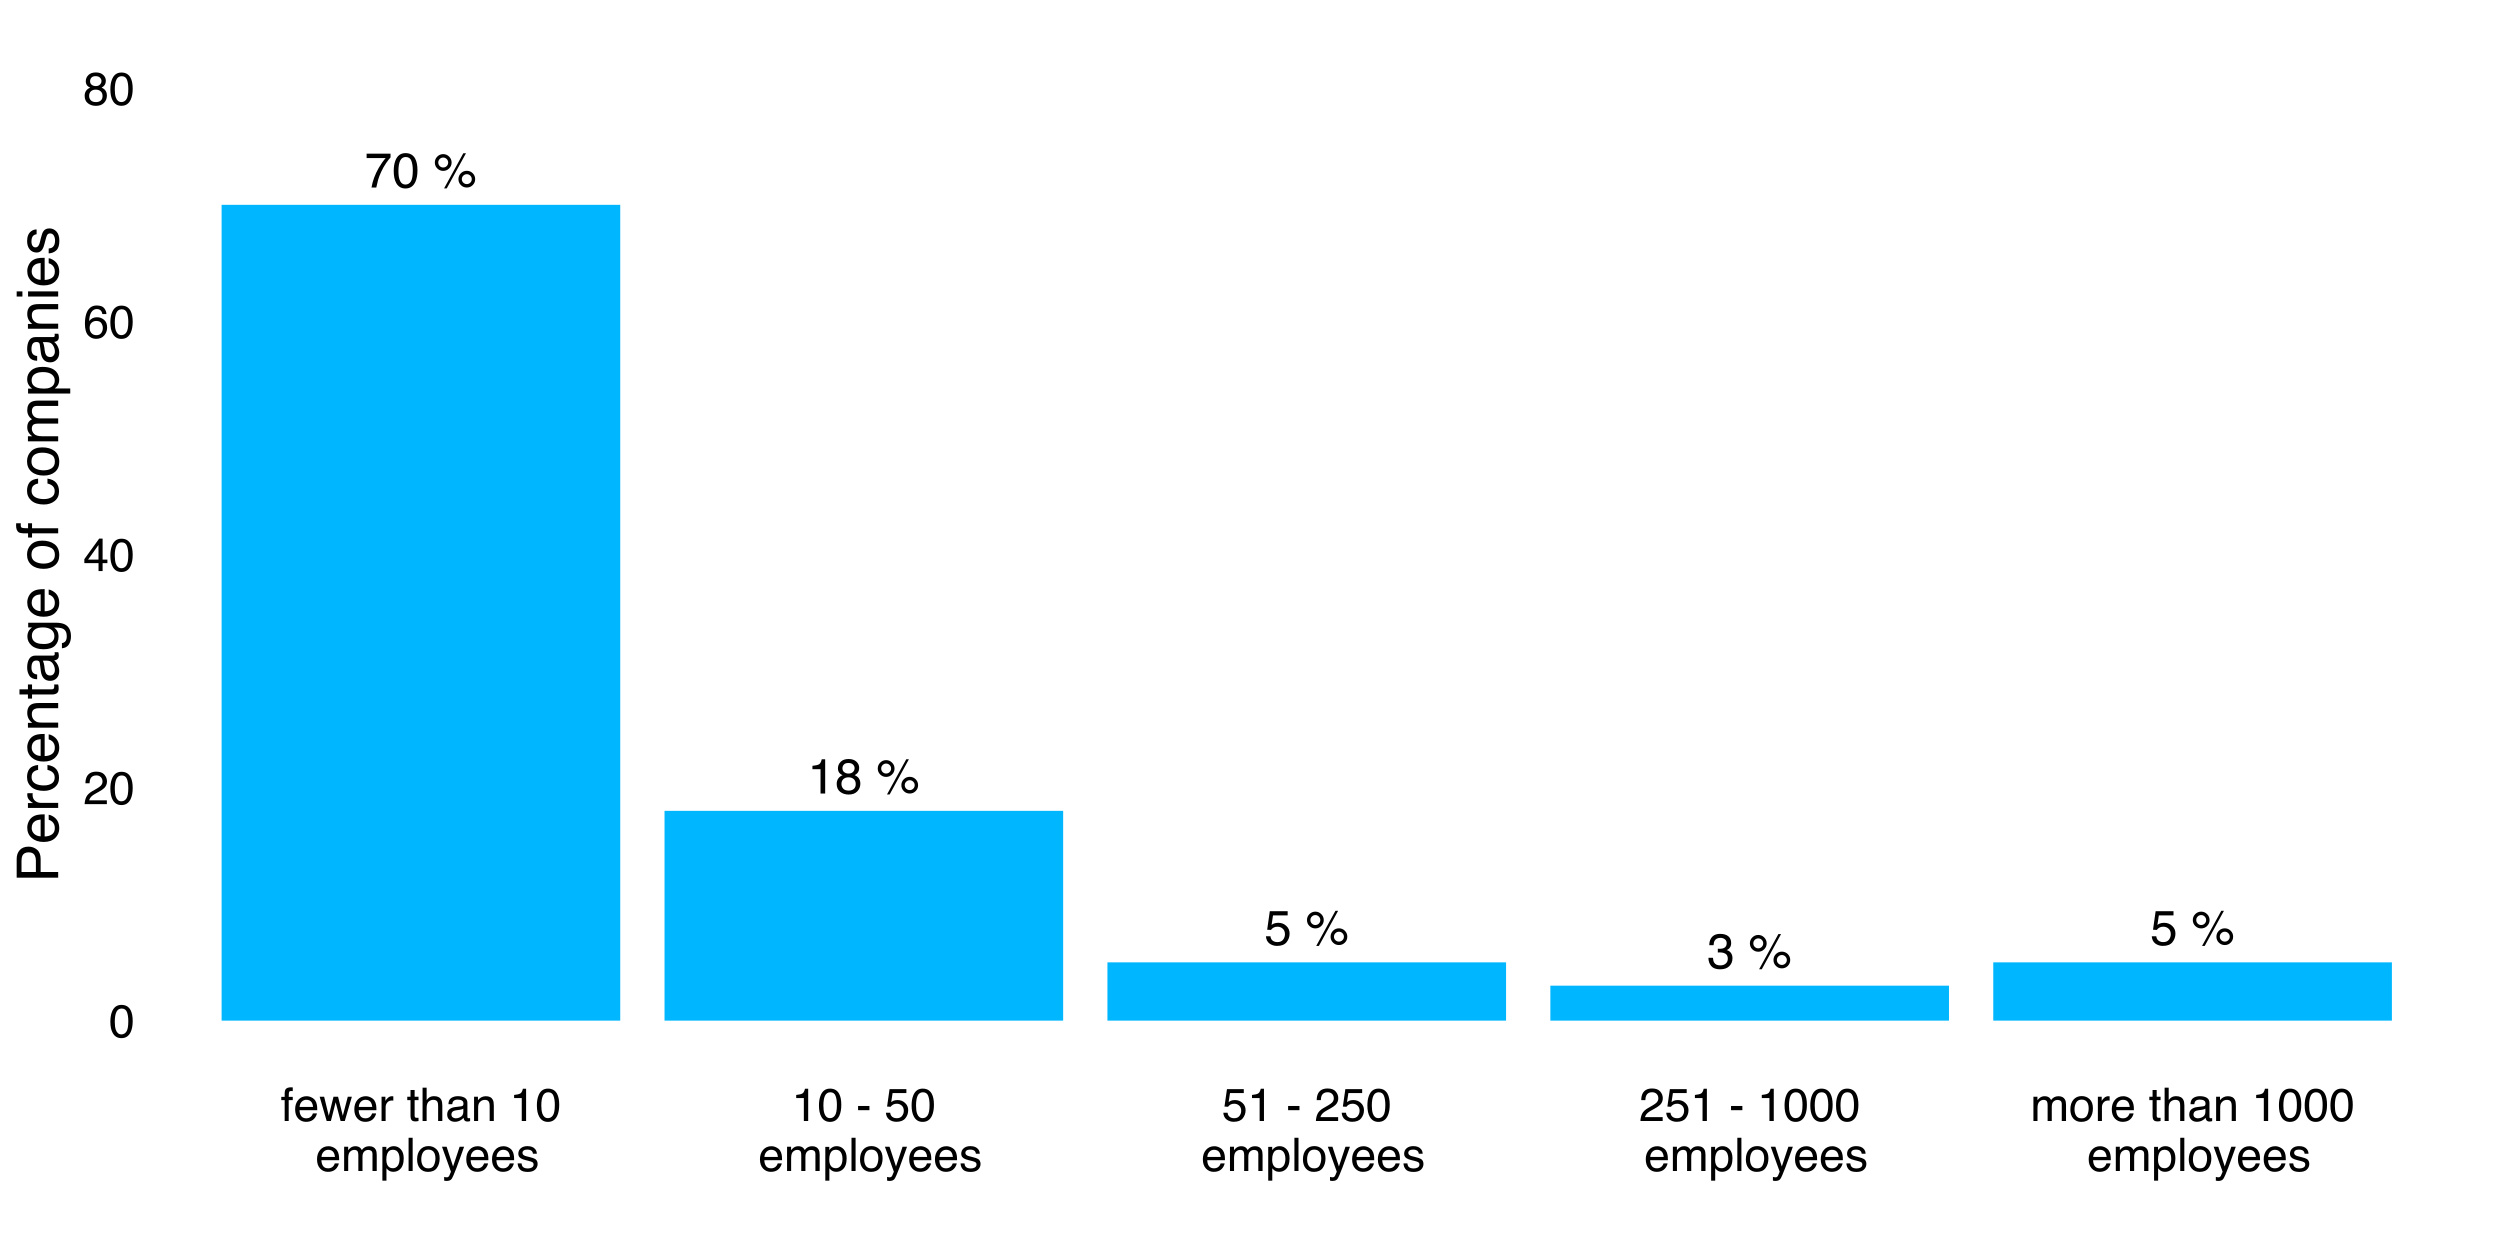 <?xml version="1.0" encoding="UTF-8"?>
<svg xmlns="http://www.w3.org/2000/svg" xmlns:xlink="http://www.w3.org/1999/xlink" width="864pt" height="432pt" viewBox="0 0 864 432" version="1.1">
<defs>
<g>
<symbol overflow="visible" id="glyph0-0">
<path style="stroke:none;" d="M 0.547 0 L 0.547 -12.203 L 10.234 -12.203 L 10.234 0 Z M 8.703 -1.531 L 8.703 -10.672 L 2.078 -10.672 L 2.078 -1.531 Z "/>
</symbol>
<symbol overflow="visible" id="glyph0-1">
<path style="stroke:none;" d="M 8.891 -11.703 L 8.891 -10.391 C 8.516 -10.023 8.008 -9.379 7.375 -8.453 C 6.738 -7.535 6.176 -6.547 5.688 -5.484 C 5.207 -4.453 4.844 -3.508 4.594 -2.656 C 4.438 -2.102 4.227 -1.219 3.969 0 L 2.312 0 C 2.695 -2.27 3.531 -4.531 4.812 -6.781 C 5.57 -8.094 6.367 -9.227 7.203 -10.188 L 0.625 -10.188 L 0.625 -11.703 Z "/>
</symbol>
<symbol overflow="visible" id="glyph0-2">
<path style="stroke:none;" d="M 4.609 -11.891 C 6.141 -11.891 7.25 -11.258 7.938 -10 C 8.469 -9.02 8.734 -7.676 8.734 -5.969 C 8.734 -4.352 8.492 -3.016 8.016 -1.953 C 7.316 -0.43 6.176 0.328 4.594 0.328 C 3.164 0.328 2.102 -0.289 1.406 -1.531 C 0.82 -2.57 0.531 -3.961 0.531 -5.703 C 0.531 -7.055 0.707 -8.219 1.062 -9.188 C 1.707 -10.988 2.891 -11.891 4.609 -11.891 Z M 4.594 -1.031 C 5.363 -1.031 5.977 -1.375 6.438 -2.062 C 6.895 -2.75 7.125 -4.031 7.125 -5.906 C 7.125 -7.258 6.957 -8.367 6.625 -9.234 C 6.289 -10.109 5.645 -10.547 4.688 -10.547 C 3.812 -10.547 3.172 -10.129 2.766 -9.297 C 2.359 -8.473 2.156 -7.258 2.156 -5.656 C 2.156 -4.438 2.285 -3.457 2.547 -2.719 C 2.941 -1.594 3.625 -1.031 4.594 -1.031 Z "/>
</symbol>
<symbol overflow="visible" id="glyph0-3">
<path style="stroke:none;" d=""/>
</symbol>
<symbol overflow="visible" id="glyph0-4">
<path style="stroke:none;" d="M 11.594 -5.781 C 12.395 -5.781 13.078 -5.5 13.641 -4.938 C 14.203 -4.375 14.484 -3.691 14.484 -2.891 C 14.484 -2.086 14.203 -1.406 13.641 -0.844 C 13.078 -0.281 12.395 0 11.594 0 C 10.789 0 10.109 -0.281 9.547 -0.844 C 8.984 -1.406 8.703 -2.086 8.703 -2.891 C 8.703 -3.691 8.984 -4.375 9.547 -4.938 C 10.109 -5.5 10.789 -5.781 11.594 -5.781 Z M 10.391 -11.844 L 11.312 -11.844 L 4.656 0.312 L 3.734 0.312 Z M 3.438 -6.922 C 3.914 -6.922 4.32 -7.086 4.656 -7.422 C 4.988 -7.766 5.156 -8.172 5.156 -8.641 C 5.156 -9.109 4.988 -9.508 4.656 -9.844 C 4.32 -10.188 3.914 -10.359 3.438 -10.359 C 2.969 -10.359 2.566 -10.191 2.234 -9.859 C 1.898 -9.523 1.734 -9.117 1.734 -8.641 C 1.734 -8.172 1.898 -7.766 2.234 -7.422 C 2.566 -7.086 2.969 -6.922 3.438 -6.922 Z M 3.438 -11.547 C 4.238 -11.547 4.922 -11.258 5.484 -10.688 C 6.055 -10.125 6.344 -9.441 6.344 -8.641 C 6.344 -7.836 6.055 -7.156 5.484 -6.594 C 4.922 -6.031 4.238 -5.75 3.438 -5.75 C 2.645 -5.75 1.961 -6.031 1.391 -6.594 C 0.828 -7.156 0.547 -7.836 0.547 -8.641 C 0.547 -9.441 0.828 -10.125 1.391 -10.688 C 1.961 -11.258 2.645 -11.547 3.438 -11.547 Z M 11.594 -1.188 C 12.07 -1.188 12.477 -1.352 12.812 -1.688 C 13.145 -2.02 13.312 -2.422 13.312 -2.891 C 13.312 -3.359 13.145 -3.758 12.812 -4.094 C 12.477 -4.438 12.07 -4.609 11.594 -4.609 C 11.125 -4.609 10.719 -4.438 10.375 -4.094 C 10.039 -3.758 9.875 -3.359 9.875 -2.891 C 9.875 -2.422 10.039 -2.02 10.375 -1.688 C 10.719 -1.352 11.125 -1.188 11.594 -1.188 Z "/>
</symbol>
<symbol overflow="visible" id="glyph0-5">
<path style="stroke:none;" d="M 1.625 -8.422 L 1.625 -9.578 C 2.707 -9.68 3.461 -9.852 3.891 -10.094 C 4.316 -10.344 4.633 -10.926 4.844 -11.844 L 6.031 -11.844 L 6.031 0 L 4.422 0 L 4.422 -8.422 Z "/>
</symbol>
<symbol overflow="visible" id="glyph0-6">
<path style="stroke:none;" d="M 4.625 -6.906 C 5.281 -6.906 5.797 -7.086 6.172 -7.453 C 6.547 -7.828 6.734 -8.27 6.734 -8.781 C 6.734 -9.227 6.555 -9.633 6.203 -10 C 5.848 -10.375 5.305 -10.562 4.578 -10.562 C 3.859 -10.562 3.336 -10.375 3.016 -10 C 2.691 -9.633 2.531 -9.203 2.531 -8.703 C 2.531 -8.141 2.738 -7.695 3.156 -7.375 C 3.57 -7.062 4.062 -6.906 4.625 -6.906 Z M 4.719 -1.016 C 5.406 -1.016 5.977 -1.203 6.438 -1.578 C 6.895 -1.953 7.125 -2.508 7.125 -3.25 C 7.125 -4.02 6.891 -4.602 6.422 -5 C 5.953 -5.406 5.348 -5.609 4.609 -5.609 C 3.898 -5.609 3.316 -5.406 2.859 -5 C 2.41 -4.594 2.188 -4.031 2.188 -3.312 C 2.188 -2.688 2.391 -2.145 2.797 -1.688 C 3.211 -1.238 3.852 -1.016 4.719 -1.016 Z M 2.594 -6.344 C 2.176 -6.52 1.852 -6.727 1.625 -6.969 C 1.188 -7.406 0.969 -7.977 0.969 -8.688 C 0.969 -9.57 1.285 -10.332 1.922 -10.969 C 2.566 -11.613 3.477 -11.938 4.656 -11.938 C 5.801 -11.938 6.695 -11.633 7.344 -11.031 C 7.988 -10.426 8.312 -9.723 8.312 -8.922 C 8.312 -8.18 8.125 -7.582 7.75 -7.125 C 7.539 -6.863 7.211 -6.609 6.766 -6.359 C 7.266 -6.129 7.656 -5.867 7.938 -5.578 C 8.457 -5.023 8.719 -4.305 8.719 -3.422 C 8.719 -2.367 8.363 -1.477 7.656 -0.75 C 6.957 -0.02 5.969 0.344 4.688 0.344 C 3.531 0.344 2.551 0.031 1.75 -0.594 C 0.945 -1.227 0.547 -2.145 0.547 -3.344 C 0.547 -4.039 0.719 -4.645 1.062 -5.156 C 1.406 -5.676 1.914 -6.07 2.594 -6.344 Z "/>
</symbol>
<symbol overflow="visible" id="glyph0-7">
<path style="stroke:none;" d="M 2.109 -3.031 C 2.203 -2.176 2.598 -1.586 3.297 -1.266 C 3.648 -1.098 4.055 -1.016 4.516 -1.016 C 5.398 -1.016 6.055 -1.297 6.484 -1.859 C 6.91 -2.422 7.125 -3.047 7.125 -3.734 C 7.125 -4.566 6.867 -5.207 6.359 -5.656 C 5.859 -6.113 5.254 -6.344 4.547 -6.344 C 4.023 -6.344 3.582 -6.242 3.219 -6.047 C 2.852 -5.848 2.539 -5.57 2.281 -5.219 L 0.984 -5.297 L 1.891 -11.703 L 8.062 -11.703 L 8.062 -10.25 L 3 -10.25 L 2.5 -6.953 C 2.781 -7.16 3.047 -7.316 3.297 -7.422 C 3.734 -7.598 4.242 -7.688 4.828 -7.688 C 5.922 -7.688 6.844 -7.332 7.594 -6.625 C 8.352 -5.926 8.734 -5.039 8.734 -3.969 C 8.734 -2.844 8.383 -1.848 7.688 -0.984 C 7 -0.129 5.895 0.297 4.375 0.297 C 3.406 0.297 2.547 0.023 1.797 -0.516 C 1.055 -1.066 0.641 -1.906 0.547 -3.031 Z "/>
</symbol>
<symbol overflow="visible" id="glyph0-8">
<path style="stroke:none;" d="M 4.422 0.328 C 3.016 0.328 1.992 -0.055 1.359 -0.828 C 0.723 -1.609 0.406 -2.551 0.406 -3.656 L 1.969 -3.656 C 2.031 -2.883 2.176 -2.328 2.406 -1.984 C 2.789 -1.348 3.488 -1.031 4.5 -1.031 C 5.289 -1.031 5.922 -1.238 6.391 -1.656 C 6.867 -2.082 7.109 -2.629 7.109 -3.297 C 7.109 -4.117 6.859 -4.691 6.359 -5.016 C 5.859 -5.348 5.16 -5.516 4.266 -5.516 C 4.172 -5.516 4.07 -5.508 3.969 -5.5 C 3.863 -5.5 3.758 -5.492 3.656 -5.484 L 3.656 -6.812 C 3.812 -6.789 3.941 -6.773 4.047 -6.766 C 4.148 -6.766 4.266 -6.766 4.391 -6.766 C 4.941 -6.766 5.398 -6.852 5.766 -7.031 C 6.398 -7.344 6.719 -7.898 6.719 -8.703 C 6.719 -9.297 6.504 -9.75 6.078 -10.062 C 5.66 -10.383 5.172 -10.547 4.609 -10.547 C 3.609 -10.547 2.922 -10.211 2.547 -9.547 C 2.336 -9.18 2.219 -8.664 2.188 -8 L 0.703 -8 C 0.703 -8.883 0.879 -9.633 1.234 -10.25 C 1.848 -11.363 2.922 -11.922 4.453 -11.922 C 5.66 -11.922 6.598 -11.648 7.266 -11.109 C 7.93 -10.566 8.266 -9.781 8.266 -8.75 C 8.266 -8.02 8.066 -7.43 7.672 -6.984 C 7.43 -6.703 7.117 -6.477 6.734 -6.312 C 7.359 -6.145 7.844 -5.816 8.188 -5.328 C 8.539 -4.836 8.719 -4.234 8.719 -3.516 C 8.719 -2.379 8.344 -1.453 7.594 -0.734 C 6.852 -0.023 5.797 0.328 4.422 0.328 Z "/>
</symbol>
<symbol overflow="visible" id="glyph1-0">
<path style="stroke:none;" d="M 0.516 0 L 0.516 -11.484 L 9.625 -11.484 L 9.625 0 Z M 8.188 -1.438 L 8.188 -10.047 L 1.953 -10.047 L 1.953 -1.438 Z "/>
</symbol>
<symbol overflow="visible" id="glyph1-1">
<path style="stroke:none;" d="M 4.328 -11.188 C 5.773 -11.188 6.82 -10.594 7.469 -9.406 C 7.969 -8.477 8.219 -7.211 8.219 -5.609 C 8.219 -4.086 7.992 -2.832 7.547 -1.844 C 6.891 -0.406 5.816 0.312 4.328 0.312 C 2.984 0.312 1.984 -0.273 1.328 -1.453 C 0.773 -2.422 0.5 -3.727 0.5 -5.375 C 0.5 -6.645 0.664 -7.734 1 -8.641 C 1.613 -10.336 2.723 -11.188 4.328 -11.188 Z M 4.312 -0.984 C 5.039 -0.984 5.617 -1.305 6.047 -1.953 C 6.484 -2.598 6.703 -3.801 6.703 -5.562 C 6.703 -6.832 6.547 -7.875 6.234 -8.688 C 5.922 -9.508 5.316 -9.922 4.422 -9.922 C 3.586 -9.922 2.977 -9.531 2.594 -8.75 C 2.219 -7.977 2.031 -6.832 2.031 -5.312 C 2.031 -4.176 2.148 -3.258 2.391 -2.562 C 2.766 -1.508 3.406 -0.984 4.312 -0.984 Z "/>
</symbol>
<symbol overflow="visible" id="glyph1-2">
<path style="stroke:none;" d="M 0.5 0 C 0.551 -0.969 0.75 -1.805 1.094 -2.516 C 1.445 -3.234 2.125 -3.883 3.125 -4.469 L 4.625 -5.328 C 5.301 -5.723 5.773 -6.055 6.047 -6.328 C 6.473 -6.766 6.688 -7.258 6.688 -7.812 C 6.688 -8.469 6.488 -8.984 6.094 -9.359 C 5.707 -9.742 5.188 -9.938 4.531 -9.938 C 3.57 -9.938 2.906 -9.57 2.531 -8.844 C 2.332 -8.457 2.223 -7.914 2.203 -7.219 L 0.781 -7.219 C 0.789 -8.195 0.969 -8.992 1.312 -9.609 C 1.926 -10.691 3.004 -11.234 4.547 -11.234 C 5.828 -11.234 6.758 -10.883 7.344 -10.188 C 7.938 -9.5 8.234 -8.727 8.234 -7.875 C 8.234 -6.977 7.922 -6.211 7.297 -5.578 C 6.93 -5.211 6.273 -4.766 5.328 -4.234 L 4.266 -3.641 C 3.754 -3.359 3.352 -3.094 3.062 -2.844 C 2.539 -2.383 2.211 -1.879 2.078 -1.328 L 8.188 -1.328 L 8.188 0 Z "/>
</symbol>
<symbol overflow="visible" id="glyph1-3">
<path style="stroke:none;" d="M 5.297 -3.969 L 5.297 -9.031 L 1.703 -3.969 Z M 5.312 0 L 5.312 -2.734 L 0.406 -2.734 L 0.406 -4.109 L 5.531 -11.219 L 6.719 -11.219 L 6.719 -3.969 L 8.375 -3.969 L 8.375 -2.734 L 6.719 -2.734 L 6.719 0 Z "/>
</symbol>
<symbol overflow="visible" id="glyph1-4">
<path style="stroke:none;" d="M 4.688 -11.234 C 5.938 -11.234 6.805 -10.91 7.297 -10.266 C 7.785 -9.617 8.031 -8.953 8.031 -8.266 L 6.641 -8.266 C 6.555 -8.703 6.426 -9.047 6.25 -9.297 C 5.906 -9.766 5.391 -10 4.703 -10 C 3.922 -10 3.297 -9.633 2.828 -8.906 C 2.367 -8.188 2.113 -7.148 2.062 -5.797 C 2.383 -6.266 2.789 -6.617 3.281 -6.859 C 3.727 -7.066 4.227 -7.172 4.781 -7.172 C 5.719 -7.172 6.535 -6.867 7.234 -6.266 C 7.93 -5.672 8.281 -4.781 8.281 -3.594 C 8.281 -2.57 7.945 -1.664 7.281 -0.875 C 6.625 -0.094 5.68 0.297 4.453 0.297 C 3.41 0.297 2.508 -0.098 1.75 -0.891 C 0.988 -1.691 0.609 -3.035 0.609 -4.922 C 0.609 -6.305 0.773 -7.484 1.109 -8.453 C 1.766 -10.305 2.957 -11.234 4.688 -11.234 Z M 4.578 -0.969 C 5.316 -0.969 5.867 -1.211 6.234 -1.703 C 6.609 -2.203 6.797 -2.789 6.797 -3.469 C 6.797 -4.039 6.629 -4.586 6.297 -5.109 C 5.973 -5.629 5.379 -5.891 4.516 -5.891 C 3.91 -5.891 3.379 -5.688 2.922 -5.281 C 2.461 -4.883 2.234 -4.281 2.234 -3.469 C 2.234 -2.758 2.441 -2.164 2.859 -1.688 C 3.273 -1.207 3.848 -0.969 4.578 -0.969 Z "/>
</symbol>
<symbol overflow="visible" id="glyph1-5">
<path style="stroke:none;" d="M 4.359 -6.5 C 4.973 -6.5 5.453 -6.672 5.797 -7.016 C 6.148 -7.367 6.328 -7.785 6.328 -8.266 C 6.328 -8.68 6.16 -9.062 5.828 -9.406 C 5.492 -9.758 4.988 -9.938 4.312 -9.938 C 3.633 -9.938 3.145 -9.758 2.844 -9.406 C 2.539 -9.062 2.391 -8.656 2.391 -8.188 C 2.391 -7.656 2.582 -7.238 2.969 -6.938 C 3.363 -6.645 3.828 -6.5 4.359 -6.5 Z M 4.438 -0.969 C 5.094 -0.969 5.633 -1.141 6.062 -1.484 C 6.488 -1.836 6.703 -2.363 6.703 -3.062 C 6.703 -3.789 6.477 -4.344 6.031 -4.719 C 5.594 -5.094 5.031 -5.281 4.344 -5.281 C 3.664 -5.281 3.113 -5.086 2.688 -4.703 C 2.27 -4.316 2.062 -3.785 2.062 -3.109 C 2.062 -2.523 2.254 -2.02 2.641 -1.594 C 3.023 -1.176 3.625 -0.969 4.438 -0.969 Z M 2.438 -5.969 C 2.051 -6.133 1.75 -6.328 1.531 -6.547 C 1.113 -6.961 0.906 -7.504 0.906 -8.172 C 0.906 -9.004 1.207 -9.719 1.812 -10.312 C 2.414 -10.914 3.273 -11.219 4.391 -11.219 C 5.461 -11.219 6.301 -10.938 6.906 -10.375 C 7.52 -9.812 7.828 -9.148 7.828 -8.391 C 7.828 -7.691 7.648 -7.129 7.297 -6.703 C 7.098 -6.453 6.789 -6.211 6.375 -5.984 C 6.832 -5.766 7.195 -5.52 7.469 -5.25 C 7.957 -4.727 8.203 -4.051 8.203 -3.219 C 8.203 -2.227 7.867 -1.391 7.203 -0.703 C 6.547 -0.016 5.613 0.328 4.406 0.328 C 3.32 0.328 2.398 0.031 1.641 -0.562 C 0.891 -1.156 0.516 -2.016 0.516 -3.141 C 0.516 -3.805 0.676 -4.379 1 -4.859 C 1.32 -5.336 1.801 -5.707 2.438 -5.969 Z "/>
</symbol>
<symbol overflow="visible" id="glyph1-6">
<path style="stroke:none;" d="M 1.391 -9.641 C 1.41 -10.223 1.508 -10.648 1.688 -10.922 C 2.02 -11.398 2.656 -11.641 3.594 -11.641 C 3.676 -11.641 3.766 -11.633 3.859 -11.625 C 3.953 -11.625 4.062 -11.617 4.188 -11.609 L 4.188 -10.328 C 4.039 -10.336 3.93 -10.344 3.859 -10.344 C 3.797 -10.352 3.738 -10.359 3.688 -10.359 C 3.258 -10.359 3.004 -10.242 2.922 -10.016 C 2.836 -9.797 2.797 -9.234 2.797 -8.328 L 4.188 -8.328 L 4.188 -7.219 L 2.781 -7.219 L 2.781 0 L 1.391 0 L 1.391 -7.219 L 0.219 -7.219 L 0.219 -8.328 L 1.391 -8.328 Z "/>
</symbol>
<symbol overflow="visible" id="glyph1-7">
<path style="stroke:none;" d="M 4.516 -8.562 C 5.109 -8.562 5.68 -8.422 6.234 -8.141 C 6.797 -7.859 7.223 -7.5 7.516 -7.062 C 7.797 -6.633 7.984 -6.141 8.078 -5.578 C 8.16 -5.191 8.203 -4.578 8.203 -3.734 L 2.078 -3.734 C 2.098 -2.891 2.297 -2.207 2.672 -1.688 C 3.047 -1.176 3.629 -0.922 4.422 -0.922 C 5.148 -0.922 5.734 -1.164 6.172 -1.656 C 6.422 -1.938 6.598 -2.258 6.703 -2.625 L 8.094 -2.625 C 8.051 -2.32 7.926 -1.977 7.719 -1.594 C 7.52 -1.219 7.289 -0.91 7.031 -0.672 C 6.602 -0.254 6.078 0.023 5.453 0.172 C 5.109 0.254 4.723 0.297 4.297 0.297 C 3.254 0.297 2.367 -0.082 1.641 -0.844 C 0.922 -1.602 0.562 -2.664 0.562 -4.031 C 0.562 -5.375 0.926 -6.461 1.656 -7.297 C 2.383 -8.141 3.336 -8.562 4.516 -8.562 Z M 6.766 -4.859 C 6.703 -5.461 6.566 -5.945 6.359 -6.312 C 5.973 -6.988 5.332 -7.328 4.438 -7.328 C 3.789 -7.328 3.25 -7.094 2.812 -6.625 C 2.375 -6.164 2.141 -5.578 2.109 -4.859 Z M 4.391 -8.578 Z "/>
</symbol>
<symbol overflow="visible" id="glyph1-8">
<path style="stroke:none;" d="M 1.688 -8.375 L 3.297 -1.781 L 4.922 -8.375 L 6.5 -8.375 L 8.141 -1.812 L 9.859 -8.375 L 11.266 -8.375 L 8.828 0 L 7.375 0 L 5.672 -6.484 L 4.016 0 L 2.562 0 L 0.141 -8.375 Z "/>
</symbol>
<symbol overflow="visible" id="glyph1-9">
<path style="stroke:none;" d="M 1.078 -8.375 L 2.406 -8.375 L 2.406 -6.922 C 2.52 -7.203 2.789 -7.547 3.219 -7.953 C 3.645 -8.359 4.133 -8.562 4.688 -8.562 C 4.719 -8.562 4.766 -8.555 4.828 -8.547 C 4.891 -8.547 4.992 -8.535 5.141 -8.516 L 5.141 -7.031 C 5.055 -7.051 4.977 -7.062 4.906 -7.062 C 4.844 -7.07 4.77 -7.078 4.688 -7.078 C 3.977 -7.078 3.43 -6.848 3.047 -6.391 C 2.672 -5.93 2.484 -5.406 2.484 -4.812 L 2.484 0 L 1.078 0 Z "/>
</symbol>
<symbol overflow="visible" id="glyph1-10">
<path style="stroke:none;" d=""/>
</symbol>
<symbol overflow="visible" id="glyph1-11">
<path style="stroke:none;" d="M 1.312 -10.703 L 2.734 -10.703 L 2.734 -8.375 L 4.078 -8.375 L 4.078 -7.219 L 2.734 -7.219 L 2.734 -1.766 C 2.734 -1.473 2.832 -1.273 3.031 -1.172 C 3.145 -1.117 3.328 -1.094 3.578 -1.094 C 3.648 -1.094 3.723 -1.094 3.797 -1.094 C 3.879 -1.094 3.973 -1.098 4.078 -1.109 L 4.078 0 C 3.91 0.051 3.738 0.086 3.562 0.109 C 3.395 0.129 3.207 0.141 3 0.141 C 2.344 0.141 1.895 -0.023 1.656 -0.359 C 1.426 -0.703 1.312 -1.145 1.312 -1.688 L 1.312 -7.219 L 0.188 -7.219 L 0.188 -8.375 L 1.312 -8.375 Z "/>
</symbol>
<symbol overflow="visible" id="glyph1-12">
<path style="stroke:none;" d="M 1.031 -11.516 L 2.438 -11.516 L 2.438 -7.234 C 2.77 -7.66 3.07 -7.957 3.344 -8.125 C 3.789 -8.426 4.352 -8.578 5.031 -8.578 C 6.25 -8.578 7.07 -8.148 7.5 -7.297 C 7.738 -6.836 7.859 -6.195 7.859 -5.375 L 7.859 0 L 6.406 0 L 6.406 -5.281 C 6.406 -5.895 6.328 -6.344 6.172 -6.625 C 5.922 -7.082 5.441 -7.312 4.734 -7.312 C 4.148 -7.312 3.617 -7.109 3.141 -6.703 C 2.672 -6.305 2.438 -5.551 2.438 -4.438 L 2.438 0 L 1.031 0 Z "/>
</symbol>
<symbol overflow="visible" id="glyph1-13">
<path style="stroke:none;" d="M 2.109 -2.234 C 2.109 -1.828 2.254 -1.504 2.547 -1.266 C 2.848 -1.035 3.203 -0.922 3.609 -0.922 C 4.109 -0.922 4.586 -1.035 5.047 -1.266 C 5.828 -1.641 6.219 -2.258 6.219 -3.125 L 6.219 -4.266 C 6.051 -4.148 5.832 -4.055 5.562 -3.984 C 5.289 -3.91 5.023 -3.859 4.766 -3.828 L 3.906 -3.719 C 3.395 -3.656 3.016 -3.551 2.766 -3.406 C 2.328 -3.156 2.109 -2.766 2.109 -2.234 Z M 5.516 -5.078 C 5.836 -5.117 6.055 -5.254 6.172 -5.484 C 6.234 -5.609 6.266 -5.785 6.266 -6.016 C 6.266 -6.492 6.094 -6.844 5.75 -7.062 C 5.406 -7.281 4.914 -7.391 4.281 -7.391 C 3.551 -7.391 3.031 -7.191 2.719 -6.797 C 2.551 -6.578 2.441 -6.25 2.391 -5.812 L 1.078 -5.812 C 1.098 -6.844 1.43 -7.562 2.078 -7.969 C 2.723 -8.375 3.469 -8.578 4.312 -8.578 C 5.301 -8.578 6.102 -8.391 6.719 -8.016 C 7.32 -7.641 7.625 -7.055 7.625 -6.266 L 7.625 -1.438 C 7.625 -1.289 7.656 -1.172 7.719 -1.078 C 7.781 -0.992 7.906 -0.953 8.094 -0.953 C 8.156 -0.953 8.223 -0.957 8.297 -0.969 C 8.379 -0.977 8.469 -0.988 8.562 -1 L 8.562 0.047 C 8.344 0.109 8.176 0.145 8.062 0.156 C 7.945 0.176 7.789 0.188 7.594 0.188 C 7.102 0.188 6.75 0.008 6.531 -0.344 C 6.414 -0.52 6.336 -0.773 6.297 -1.109 C 6.004 -0.734 5.586 -0.406 5.047 -0.125 C 4.516 0.145 3.926 0.281 3.281 0.281 C 2.508 0.281 1.875 0.047 1.375 -0.422 C 0.883 -0.898 0.641 -1.492 0.641 -2.203 C 0.641 -2.973 0.879 -3.57 1.359 -4 C 1.848 -4.426 2.488 -4.691 3.281 -4.797 Z M 4.359 -8.578 Z "/>
</symbol>
<symbol overflow="visible" id="glyph1-14">
<path style="stroke:none;" d="M 1.031 -8.375 L 2.375 -8.375 L 2.375 -7.188 C 2.77 -7.676 3.188 -8.023 3.625 -8.234 C 4.07 -8.453 4.566 -8.562 5.109 -8.562 C 6.297 -8.562 7.098 -8.145 7.516 -7.312 C 7.742 -6.863 7.859 -6.219 7.859 -5.375 L 7.859 0 L 6.422 0 L 6.422 -5.281 C 6.422 -5.789 6.348 -6.203 6.203 -6.516 C 5.953 -7.035 5.5 -7.297 4.844 -7.297 C 4.508 -7.297 4.234 -7.258 4.016 -7.188 C 3.629 -7.07 3.289 -6.844 3 -6.5 C 2.77 -6.227 2.617 -5.941 2.547 -5.641 C 2.473 -5.348 2.438 -4.93 2.438 -4.391 L 2.438 0 L 1.031 0 Z M 4.344 -8.578 Z "/>
</symbol>
<symbol overflow="visible" id="glyph1-15">
<path style="stroke:none;" d="M 1.531 -7.922 L 1.531 -9 C 2.551 -9.102 3.258 -9.27 3.656 -9.5 C 4.062 -9.727 4.363 -10.273 4.562 -11.141 L 5.672 -11.141 L 5.672 0 L 4.172 0 L 4.172 -7.922 Z "/>
</symbol>
<symbol overflow="visible" id="glyph1-16">
<path style="stroke:none;" d="M 1.031 -8.375 L 2.422 -8.375 L 2.422 -7.188 C 2.754 -7.594 3.055 -7.891 3.328 -8.078 C 3.797 -8.398 4.32 -8.562 4.906 -8.562 C 5.57 -8.562 6.109 -8.395 6.516 -8.062 C 6.742 -7.875 6.953 -7.598 7.141 -7.234 C 7.453 -7.68 7.816 -8.016 8.234 -8.234 C 8.66 -8.453 9.141 -8.562 9.672 -8.562 C 10.797 -8.562 11.562 -8.156 11.969 -7.344 C 12.188 -6.906 12.297 -6.316 12.297 -5.578 L 12.297 0 L 10.828 0 L 10.828 -5.812 C 10.828 -6.375 10.688 -6.758 10.406 -6.969 C 10.133 -7.176 9.797 -7.281 9.391 -7.281 C 8.836 -7.281 8.363 -7.094 7.969 -6.719 C 7.57 -6.352 7.375 -5.738 7.375 -4.875 L 7.375 0 L 5.938 0 L 5.938 -5.469 C 5.938 -6.031 5.867 -6.441 5.734 -6.703 C 5.523 -7.098 5.129 -7.297 4.547 -7.297 C 4.016 -7.297 3.531 -7.086 3.094 -6.672 C 2.656 -6.266 2.438 -5.52 2.438 -4.438 L 2.438 0 L 1.031 0 Z "/>
</symbol>
<symbol overflow="visible" id="glyph1-17">
<path style="stroke:none;" d="M 4.562 -0.953 C 5.219 -0.953 5.766 -1.223 6.203 -1.766 C 6.641 -2.316 6.859 -3.141 6.859 -4.234 C 6.859 -4.898 6.758 -5.473 6.562 -5.953 C 6.195 -6.879 5.531 -7.344 4.562 -7.344 C 3.594 -7.344 2.926 -6.852 2.562 -5.875 C 2.375 -5.352 2.281 -4.691 2.281 -3.891 C 2.281 -3.242 2.375 -2.695 2.562 -2.25 C 2.926 -1.383 3.594 -0.953 4.562 -0.953 Z M 0.922 -8.328 L 2.297 -8.328 L 2.297 -7.219 C 2.578 -7.602 2.883 -7.898 3.219 -8.109 C 3.688 -8.422 4.242 -8.578 4.891 -8.578 C 5.836 -8.578 6.641 -8.211 7.297 -7.484 C 7.961 -6.754 8.297 -5.719 8.297 -4.375 C 8.297 -2.551 7.816 -1.25 6.859 -0.469 C 6.254 0.031 5.551 0.281 4.75 0.281 C 4.125 0.281 3.598 0.141 3.172 -0.141 C 2.922 -0.297 2.641 -0.562 2.328 -0.938 L 2.328 3.344 L 0.922 3.344 Z "/>
</symbol>
<symbol overflow="visible" id="glyph1-18">
<path style="stroke:none;" d="M 1.078 -11.484 L 2.484 -11.484 L 2.484 0 L 1.078 0 Z "/>
</symbol>
<symbol overflow="visible" id="glyph1-19">
<path style="stroke:none;" d="M 4.359 -0.906 C 5.285 -0.906 5.922 -1.258 6.266 -1.969 C 6.617 -2.676 6.797 -3.461 6.797 -4.328 C 6.797 -5.109 6.672 -5.742 6.422 -6.234 C 6.023 -7.004 5.344 -7.391 4.375 -7.391 C 3.508 -7.391 2.879 -7.062 2.484 -6.406 C 2.098 -5.75 1.906 -4.957 1.906 -4.031 C 1.906 -3.133 2.098 -2.391 2.484 -1.797 C 2.879 -1.203 3.504 -0.906 4.359 -0.906 Z M 4.406 -8.609 C 5.488 -8.609 6.398 -8.25 7.141 -7.531 C 7.891 -6.812 8.266 -5.754 8.266 -4.359 C 8.266 -3.016 7.938 -1.898 7.281 -1.016 C 6.625 -0.129 5.602 0.312 4.219 0.312 C 3.07 0.312 2.16 -0.078 1.484 -0.859 C 0.805 -1.641 0.469 -2.688 0.469 -4 C 0.469 -5.406 0.82 -6.523 1.531 -7.359 C 2.25 -8.191 3.207 -8.609 4.406 -8.609 Z M 4.359 -8.578 Z "/>
</symbol>
<symbol overflow="visible" id="glyph1-20">
<path style="stroke:none;" d="M 6.266 -8.375 L 7.812 -8.375 C 7.613 -7.832 7.176 -6.609 6.5 -4.703 C 5.988 -3.266 5.562 -2.094 5.219 -1.188 C 4.406 0.957 3.832 2.266 3.5 2.734 C 3.164 3.203 2.594 3.438 1.781 3.438 C 1.582 3.438 1.426 3.426 1.312 3.406 C 1.207 3.395 1.078 3.367 0.922 3.328 L 0.922 2.047 C 1.172 2.109 1.348 2.145 1.453 2.156 C 1.566 2.176 1.664 2.188 1.75 2.188 C 2.008 2.188 2.195 2.145 2.312 2.062 C 2.438 1.977 2.539 1.875 2.625 1.75 C 2.656 1.707 2.75 1.492 2.906 1.109 C 3.07 0.723 3.191 0.438 3.266 0.25 L 0.172 -8.375 L 1.766 -8.375 L 4 -1.562 Z M 4 -8.578 Z "/>
</symbol>
<symbol overflow="visible" id="glyph1-21">
<path style="stroke:none;" d="M 1.875 -2.625 C 1.914 -2.156 2.031 -1.797 2.219 -1.547 C 2.57 -1.098 3.188 -0.875 4.062 -0.875 C 4.582 -0.875 5.039 -0.984 5.438 -1.203 C 5.832 -1.43 6.031 -1.785 6.031 -2.266 C 6.031 -2.617 5.875 -2.891 5.562 -3.078 C 5.352 -3.191 4.953 -3.328 4.359 -3.484 L 3.234 -3.766 C 2.523 -3.941 2 -4.141 1.656 -4.359 C 1.051 -4.734 0.75 -5.258 0.75 -5.938 C 0.75 -6.727 1.035 -7.367 1.609 -7.859 C 2.18 -8.348 2.945 -8.594 3.906 -8.594 C 5.164 -8.594 6.078 -8.223 6.641 -7.484 C 6.984 -7.016 7.148 -6.508 7.141 -5.969 L 5.812 -5.969 C 5.789 -6.281 5.68 -6.566 5.484 -6.828 C 5.16 -7.203 4.598 -7.391 3.797 -7.391 C 3.266 -7.391 2.863 -7.285 2.594 -7.078 C 2.32 -6.879 2.188 -6.613 2.188 -6.281 C 2.188 -5.914 2.363 -5.625 2.719 -5.406 C 2.926 -5.27 3.234 -5.156 3.641 -5.062 L 4.578 -4.828 C 5.586 -4.586 6.266 -4.352 6.609 -4.125 C 7.148 -3.758 7.422 -3.191 7.422 -2.422 C 7.422 -1.68 7.141 -1.035 6.578 -0.484 C 6.016 0.055 5.156 0.328 4 0.328 C 2.75 0.328 1.863 0.047 1.344 -0.516 C 0.832 -1.086 0.555 -1.789 0.516 -2.625 Z M 3.953 -8.578 Z "/>
</symbol>
<symbol overflow="visible" id="glyph1-22">
<path style="stroke:none;" d="M 0.672 -5.188 L 4.594 -5.188 L 4.594 -3.734 L 0.672 -3.734 Z "/>
</symbol>
<symbol overflow="visible" id="glyph1-23">
<path style="stroke:none;" d="M 1.984 -2.859 C 2.078 -2.055 2.445 -1.5 3.094 -1.188 C 3.426 -1.031 3.812 -0.953 4.25 -0.953 C 5.082 -0.953 5.695 -1.219 6.094 -1.75 C 6.5 -2.281 6.703 -2.867 6.703 -3.516 C 6.703 -4.297 6.461 -4.898 5.984 -5.328 C 5.516 -5.754 4.945 -5.969 4.281 -5.969 C 3.789 -5.969 3.375 -5.875 3.031 -5.688 C 2.688 -5.5 2.391 -5.238 2.141 -4.906 L 0.922 -4.984 L 1.781 -11 L 7.594 -11 L 7.594 -9.641 L 2.828 -9.641 L 2.359 -6.531 C 2.617 -6.727 2.863 -6.879 3.094 -6.984 C 3.508 -7.148 3.992 -7.234 4.547 -7.234 C 5.566 -7.234 6.43 -6.898 7.141 -6.234 C 7.859 -5.578 8.219 -4.742 8.219 -3.734 C 8.219 -2.672 7.891 -1.734 7.234 -0.922 C 6.586 -0.117 5.547 0.281 4.109 0.281 C 3.203 0.281 2.395 0.023 1.688 -0.484 C 0.988 -1.004 0.598 -1.797 0.516 -2.859 Z "/>
</symbol>
<symbol overflow="visible" id="glyph2-0">
<path style="stroke:none;" d="M 0 -0.641 L -14.344 -0.641 L -14.344 -12.031 L 0 -12.031 Z M -1.797 -10.234 L -12.547 -10.234 L -12.547 -2.438 L -1.797 -2.438 Z "/>
</symbol>
<symbol overflow="visible" id="glyph2-1">
<path style="stroke:none;" d="M -14.344 -1.703 L -14.344 -8.172 C -14.344 -9.441 -13.984 -10.469 -13.266 -11.25 C -12.547 -12.031 -11.535 -12.422 -10.234 -12.422 C -9.117 -12.422 -8.145 -12.07 -7.312 -11.375 C -6.477 -10.676 -6.062 -9.609 -6.062 -8.172 L -6.062 -3.656 L 0 -3.656 L 0 -1.703 Z M -10.219 -10.453 C -11.281 -10.453 -12 -10.062 -12.375 -9.281 C -12.57 -8.852 -12.672 -8.266 -12.672 -7.516 L -12.672 -3.656 L -7.703 -3.656 L -7.703 -7.516 C -7.703 -8.391 -7.883 -9.098 -8.25 -9.641 C -8.625 -10.18 -9.281 -10.453 -10.219 -10.453 Z "/>
</symbol>
<symbol overflow="visible" id="glyph2-2">
<path style="stroke:none;" d="M -10.688 -5.641 C -10.688 -6.391 -10.516 -7.109 -10.172 -7.797 C -9.828 -8.492 -9.375 -9.023 -8.812 -9.391 C -8.289 -9.742 -7.676 -9.977 -6.969 -10.094 C -6.488 -10.195 -5.723 -10.25 -4.672 -10.25 L -4.672 -2.594 C -3.609 -2.625 -2.754 -2.875 -2.109 -3.344 C -1.473 -3.812 -1.156 -4.535 -1.156 -5.516 C -1.156 -6.43 -1.457 -7.164 -2.062 -7.719 C -2.414 -8.031 -2.82 -8.25 -3.281 -8.375 L -3.281 -10.109 C -2.895 -10.066 -2.469 -9.914 -2 -9.656 C -1.531 -9.395 -1.145 -9.109 -0.844 -8.797 C -0.32 -8.254 0.031 -7.594 0.219 -6.812 C 0.32 -6.383 0.375 -5.906 0.375 -5.375 C 0.375 -4.07 -0.098 -2.969 -1.047 -2.062 C -1.992 -1.156 -3.32 -0.703 -5.031 -0.703 C -6.707 -0.703 -8.066 -1.156 -9.109 -2.062 C -10.16 -2.977 -10.688 -4.172 -10.688 -5.641 Z M -6.062 -8.453 C -6.82 -8.379 -7.43 -8.211 -7.891 -7.953 C -8.734 -7.473 -9.156 -6.664 -9.156 -5.531 C -9.156 -4.727 -8.863 -4.051 -8.281 -3.5 C -7.695 -2.957 -6.957 -2.672 -6.062 -2.641 Z M -10.719 -5.484 Z "/>
</symbol>
<symbol overflow="visible" id="glyph2-3">
<path style="stroke:none;" d="M -10.453 -1.344 L -10.453 -3.016 L -8.656 -3.016 C -9.008 -3.148 -9.438 -3.484 -9.938 -4.016 C -10.438 -4.547 -10.688 -5.16 -10.688 -5.859 C -10.688 -5.891 -10.68 -5.941 -10.672 -6.016 C -10.672 -6.098 -10.66 -6.234 -10.641 -6.422 L -8.797 -6.422 C -8.805 -6.316 -8.816 -6.219 -8.828 -6.125 C -8.836 -6.039 -8.844 -5.945 -8.844 -5.844 C -8.844 -4.957 -8.555 -4.273 -7.984 -3.797 C -7.41 -3.328 -6.754 -3.094 -6.016 -3.094 L 0 -3.094 L 0 -1.344 Z "/>
</symbol>
<symbol overflow="visible" id="glyph2-4">
<path style="stroke:none;" d="M -10.766 -5.328 C -10.766 -6.504 -10.477 -7.461 -9.906 -8.203 C -9.332 -8.941 -8.344 -9.383 -6.938 -9.531 L -6.938 -7.828 C -7.582 -7.723 -8.117 -7.484 -8.547 -7.109 C -8.973 -6.734 -9.188 -6.141 -9.188 -5.328 C -9.188 -4.203 -8.641 -3.398 -7.547 -2.922 C -6.836 -2.609 -5.961 -2.453 -4.922 -2.453 C -3.867 -2.453 -2.984 -2.672 -2.266 -3.109 C -1.555 -3.555 -1.203 -4.254 -1.203 -5.203 C -1.203 -5.93 -1.426 -6.508 -1.875 -6.938 C -2.32 -7.363 -2.93 -7.66 -3.703 -7.828 L -3.703 -9.531 C -2.316 -9.332 -1.301 -8.844 -0.656 -8.062 C -0.02 -7.281 0.297 -6.281 0.297 -5.062 C 0.297 -3.695 -0.203 -2.609 -1.203 -1.797 C -2.203 -0.984 -3.445 -0.578 -4.938 -0.578 C -6.781 -0.578 -8.211 -1.02 -9.234 -1.906 C -10.254 -2.801 -10.766 -3.941 -10.766 -5.328 Z M -10.719 -5.047 Z "/>
</symbol>
<symbol overflow="visible" id="glyph2-5">
<path style="stroke:none;" d="M -10.453 -1.297 L -10.453 -2.953 L -8.969 -2.953 C -9.582 -3.453 -10.02 -3.977 -10.281 -4.531 C -10.551 -5.082 -10.688 -5.695 -10.688 -6.375 C -10.688 -7.863 -10.172 -8.867 -9.141 -9.391 C -8.578 -9.672 -7.766 -9.812 -6.703 -9.812 L 0 -9.812 L 0 -8.031 L -6.594 -8.031 C -7.227 -8.031 -7.742 -7.938 -8.141 -7.75 C -8.785 -7.438 -9.109 -6.867 -9.109 -6.047 C -9.109 -5.629 -9.066 -5.285 -8.984 -5.016 C -8.836 -4.535 -8.551 -4.113 -8.125 -3.75 C -7.781 -3.457 -7.422 -3.266 -7.047 -3.172 C -6.68 -3.086 -6.16 -3.047 -5.484 -3.047 L 0 -3.047 L 0 -1.297 Z M -10.719 -5.422 Z "/>
</symbol>
<symbol overflow="visible" id="glyph2-6">
<path style="stroke:none;" d="M -13.375 -1.641 L -13.375 -3.422 L -10.453 -3.422 L -10.453 -5.094 L -9.031 -5.094 L -9.031 -3.422 L -2.203 -3.422 C -1.836 -3.422 -1.594 -3.547 -1.469 -3.797 C -1.395 -3.93 -1.359 -4.156 -1.359 -4.469 C -1.359 -4.551 -1.359 -4.641 -1.359 -4.734 C -1.367 -4.836 -1.379 -4.957 -1.391 -5.094 L 0 -5.094 C 0.062 -4.883 0.102 -4.672 0.125 -4.453 C 0.156 -4.234 0.172 -4 0.172 -3.75 C 0.172 -2.926 -0.035 -2.367 -0.453 -2.078 C -0.879 -1.785 -1.426 -1.641 -2.094 -1.641 L -9.031 -1.641 L -9.031 -0.219 L -10.453 -0.219 L -10.453 -1.641 Z "/>
</symbol>
<symbol overflow="visible" id="glyph2-7">
<path style="stroke:none;" d="M -2.781 -2.641 C -2.27 -2.641 -1.867 -2.82 -1.578 -3.188 C -1.285 -3.562 -1.141 -4.004 -1.141 -4.516 C -1.141 -5.129 -1.285 -5.727 -1.578 -6.312 C -2.047 -7.289 -2.82 -7.781 -3.906 -7.781 L -5.328 -7.781 C -5.191 -7.562 -5.078 -7.281 -4.984 -6.938 C -4.891 -6.602 -4.82 -6.273 -4.781 -5.953 L -4.656 -4.891 C -4.562 -4.242 -4.426 -3.766 -4.25 -3.453 C -3.945 -2.91 -3.457 -2.641 -2.781 -2.641 Z M -6.344 -6.891 C -6.395 -7.297 -6.562 -7.566 -6.844 -7.703 C -7 -7.785 -7.223 -7.828 -7.516 -7.828 C -8.117 -7.828 -8.555 -7.613 -8.828 -7.188 C -9.098 -6.758 -9.234 -6.148 -9.234 -5.359 C -9.234 -4.43 -8.984 -3.781 -8.484 -3.406 C -8.211 -3.188 -7.805 -3.047 -7.266 -2.984 L -7.266 -1.344 C -8.555 -1.375 -9.453 -1.789 -9.953 -2.594 C -10.461 -3.395 -10.719 -4.328 -10.719 -5.391 C -10.719 -6.617 -10.484 -7.617 -10.016 -8.391 C -9.547 -9.148 -8.816 -9.531 -7.828 -9.531 L -1.797 -9.531 C -1.617 -9.531 -1.473 -9.566 -1.359 -9.641 C -1.242 -9.711 -1.188 -9.875 -1.188 -10.125 C -1.188 -10.195 -1.191 -10.281 -1.203 -10.375 C -1.211 -10.477 -1.227 -10.582 -1.25 -10.688 L 0.047 -10.688 C 0.129 -10.414 0.176 -10.207 0.188 -10.062 C 0.207 -9.926 0.219 -9.734 0.219 -9.484 C 0.219 -8.879 0.004 -8.441 -0.422 -8.172 C -0.648 -8.023 -0.973 -7.922 -1.391 -7.859 C -0.922 -7.504 -0.508 -6.988 -0.156 -6.312 C 0.188 -5.645 0.359 -4.91 0.359 -4.109 C 0.359 -3.129 0.062 -2.332 -0.531 -1.719 C -1.125 -1.102 -1.863 -0.797 -2.75 -0.797 C -3.719 -0.797 -4.469 -1.098 -5 -1.703 C -5.531 -2.316 -5.859 -3.113 -5.984 -4.094 Z M -10.719 -5.438 Z "/>
</symbol>
<symbol overflow="visible" id="glyph2-8">
<path style="stroke:none;" d="M -10.641 -4.984 C -10.641 -5.805 -10.441 -6.52 -10.047 -7.125 C -9.816 -7.457 -9.484 -7.797 -9.047 -8.141 L -10.359 -8.141 L -10.359 -9.766 L -0.844 -9.766 C 0.477 -9.766 1.523 -9.57 2.297 -9.188 C 3.711 -8.457 4.422 -7.078 4.422 -5.047 C 4.422 -3.922 4.164 -2.973 3.656 -2.203 C 3.156 -1.441 2.367 -1.016 1.297 -0.922 L 1.297 -2.703 C 1.766 -2.785 2.129 -2.957 2.391 -3.219 C 2.773 -3.613 2.969 -4.238 2.969 -5.094 C 2.969 -6.438 2.492 -7.316 1.547 -7.734 C 0.984 -7.984 -0.016 -8.098 -1.453 -8.078 C -0.922 -7.723 -0.523 -7.297 -0.266 -6.797 C -0.004 -6.305 0.125 -5.656 0.125 -4.844 C 0.125 -3.707 -0.273 -2.711 -1.078 -1.859 C -1.879 -1.016 -3.207 -0.594 -5.062 -0.594 C -6.82 -0.594 -8.191 -1.02 -9.172 -1.875 C -10.148 -2.738 -10.641 -3.773 -10.641 -4.984 Z M -5.281 -8.141 C -6.57 -8.141 -7.531 -7.875 -8.156 -7.344 C -8.781 -6.812 -9.094 -6.129 -9.094 -5.297 C -9.094 -4.066 -8.516 -3.223 -7.359 -2.766 C -6.734 -2.523 -5.922 -2.406 -4.922 -2.406 C -3.742 -2.406 -2.848 -2.645 -2.234 -3.125 C -1.617 -3.602 -1.312 -4.242 -1.312 -5.047 C -1.312 -6.305 -1.879 -7.195 -3.016 -7.719 C -3.66 -8 -4.414 -8.141 -5.281 -8.141 Z M -10.719 -5.188 Z "/>
</symbol>
<symbol overflow="visible" id="glyph2-9">
<path style="stroke:none;" d=""/>
</symbol>
<symbol overflow="visible" id="glyph2-10">
<path style="stroke:none;" d="M -1.141 -5.438 C -1.141 -6.602 -1.578 -7.398 -2.453 -7.828 C -3.336 -8.266 -4.32 -8.484 -5.406 -8.484 C -6.375 -8.484 -7.164 -8.328 -7.781 -8.016 C -8.75 -7.523 -9.234 -6.672 -9.234 -5.453 C -9.234 -4.379 -8.82 -3.598 -8 -3.109 C -7.176 -2.629 -6.188 -2.391 -5.031 -2.391 C -3.914 -2.391 -2.988 -2.629 -2.25 -3.109 C -1.508 -3.598 -1.141 -4.375 -1.141 -5.438 Z M -10.766 -5.516 C -10.766 -6.859 -10.312 -7.992 -9.406 -8.922 C -8.508 -9.859 -7.191 -10.328 -5.453 -10.328 C -3.766 -10.328 -2.367 -9.914 -1.266 -9.094 C -0.172 -8.27 0.375 -7 0.375 -5.281 C 0.375 -3.832 -0.109 -2.688 -1.078 -1.844 C -2.055 -1 -3.363 -0.578 -5 -0.578 C -6.758 -0.578 -8.16 -1.02 -9.203 -1.906 C -10.242 -2.801 -10.766 -4.004 -10.766 -5.516 Z M -10.719 -5.453 Z "/>
</symbol>
<symbol overflow="visible" id="glyph2-11">
<path style="stroke:none;" d="M -12.047 -1.734 C -12.773 -1.754 -13.312 -1.879 -13.656 -2.109 C -14.25 -2.516 -14.547 -3.305 -14.547 -4.484 C -14.547 -4.598 -14.539 -4.711 -14.531 -4.828 C -14.531 -4.941 -14.523 -5.07 -14.516 -5.219 L -12.906 -5.219 C -12.926 -5.039 -12.938 -4.91 -12.938 -4.828 C -12.938 -4.742 -12.938 -4.664 -12.938 -4.594 C -12.938 -4.062 -12.797 -3.742 -12.516 -3.641 C -12.242 -3.535 -11.539 -3.484 -10.406 -3.484 L -10.406 -5.219 L -9.031 -5.219 L -9.031 -3.469 L 0 -3.469 L 0 -1.734 L -9.031 -1.734 L -9.031 -0.281 L -10.406 -0.281 L -10.406 -1.734 Z "/>
</symbol>
<symbol overflow="visible" id="glyph2-12">
<path style="stroke:none;" d="M -10.453 -1.297 L -10.453 -3.031 L -8.969 -3.031 C -9.488 -3.445 -9.863 -3.82 -10.094 -4.156 C -10.488 -4.738 -10.688 -5.398 -10.688 -6.141 C -10.688 -6.973 -10.484 -7.641 -10.078 -8.141 C -9.848 -8.43 -9.504 -8.691 -9.047 -8.922 C -9.609 -9.316 -10.02 -9.773 -10.281 -10.297 C -10.551 -10.828 -10.688 -11.422 -10.688 -12.078 C -10.688 -13.484 -10.18 -14.441 -9.172 -14.953 C -8.617 -15.223 -7.883 -15.359 -6.969 -15.359 L 0 -15.359 L 0 -13.531 L -7.266 -13.531 C -7.961 -13.531 -8.441 -13.352 -8.703 -13 C -8.961 -12.656 -9.094 -12.234 -9.094 -11.734 C -9.094 -11.047 -8.859 -10.453 -8.391 -9.953 C -7.93 -9.453 -7.16 -9.203 -6.078 -9.203 L 0 -9.203 L 0 -7.422 L -6.828 -7.422 C -7.535 -7.422 -8.051 -7.336 -8.375 -7.172 C -8.863 -6.898 -9.109 -6.398 -9.109 -5.672 C -9.109 -5.004 -8.848 -4.398 -8.328 -3.859 C -7.816 -3.316 -6.891 -3.047 -5.547 -3.047 L 0 -3.047 L 0 -1.297 Z "/>
</symbol>
<symbol overflow="visible" id="glyph2-13">
<path style="stroke:none;" d="M -1.188 -5.703 C -1.188 -6.523 -1.531 -7.207 -2.219 -7.75 C -2.906 -8.289 -3.93 -8.562 -5.297 -8.562 C -6.129 -8.562 -6.844 -8.441 -7.438 -8.203 C -8.594 -7.742 -9.172 -6.91 -9.172 -5.703 C -9.172 -4.484 -8.562 -3.648 -7.344 -3.203 C -6.695 -2.961 -5.867 -2.844 -4.859 -2.844 C -4.055 -2.844 -3.367 -2.961 -2.797 -3.203 C -1.723 -3.66 -1.188 -4.492 -1.188 -5.703 Z M -10.406 -1.156 L -10.406 -2.859 L -9.031 -2.859 C -9.5 -3.211 -9.863 -3.598 -10.125 -4.016 C -10.52 -4.609 -10.719 -5.305 -10.719 -6.109 C -10.719 -7.285 -10.258 -8.285 -9.344 -9.109 C -8.438 -9.941 -7.141 -10.359 -5.453 -10.359 C -3.18 -10.359 -1.555 -9.766 -0.578 -8.578 C 0.047 -7.816 0.359 -6.938 0.359 -5.938 C 0.359 -5.145 0.18 -4.484 -0.172 -3.953 C -0.359 -3.641 -0.691 -3.289 -1.172 -2.906 L 4.172 -2.906 L 4.172 -1.156 Z "/>
</symbol>
<symbol overflow="visible" id="glyph2-14">
<path style="stroke:none;" d="M -10.406 -1.297 L -10.406 -3.078 L 0 -3.078 L 0 -1.297 Z M -14.344 -1.297 L -14.344 -3.078 L -12.359 -3.078 L -12.359 -1.297 Z "/>
</symbol>
<symbol overflow="visible" id="glyph2-15">
<path style="stroke:none;" d="M -3.281 -2.328 C -2.695 -2.379 -2.25 -2.531 -1.938 -2.781 C -1.363 -3.219 -1.078 -3.984 -1.078 -5.078 C -1.078 -5.734 -1.219 -6.305 -1.5 -6.797 C -1.789 -7.297 -2.234 -7.547 -2.828 -7.547 C -3.273 -7.547 -3.613 -7.344 -3.844 -6.938 C -3.988 -6.688 -4.156 -6.188 -4.344 -5.438 L -4.703 -4.047 C -4.922 -3.148 -5.164 -2.492 -5.438 -2.078 C -5.914 -1.316 -6.57 -0.938 -7.406 -0.938 C -8.395 -0.938 -9.195 -1.289 -9.812 -2 C -10.426 -2.719 -10.734 -3.68 -10.734 -4.891 C -10.734 -6.461 -10.27 -7.598 -9.344 -8.297 C -8.758 -8.734 -8.129 -8.941 -7.453 -8.922 L -7.453 -7.266 C -7.848 -7.234 -8.207 -7.094 -8.531 -6.844 C -9 -6.438 -9.234 -5.738 -9.234 -4.75 C -9.234 -4.082 -9.102 -3.578 -8.844 -3.234 C -8.594 -2.891 -8.258 -2.719 -7.844 -2.719 C -7.383 -2.719 -7.02 -2.945 -6.75 -3.406 C -6.582 -3.664 -6.438 -4.047 -6.312 -4.547 L -6.031 -5.719 C -5.727 -6.977 -5.43 -7.82 -5.141 -8.25 C -4.691 -8.938 -3.988 -9.281 -3.031 -9.281 C -2.094 -9.281 -1.285 -8.926 -0.609 -8.219 C 0.066 -7.508 0.406 -6.43 0.406 -4.984 C 0.406 -3.43 0.051 -2.332 -0.656 -1.688 C -1.363 -1.039 -2.238 -0.691 -3.281 -0.641 Z M -10.719 -4.938 Z "/>
</symbol>
</g>
</defs>
<g id="surface51">
<rect x="0" y="0" width="864" height="432" style="fill:rgb(100%,100%,100%);fill-opacity:1;stroke:none;"/>
<path style=" stroke:none;fill-rule:nonzero;fill:rgb(0%,71.765%,100%);fill-opacity:1;" d="M 76.59 352.73 L 214.355 352.73 L 214.355 70.789 L 76.59 70.789 Z "/>
<path style=" stroke:none;fill-rule:nonzero;fill:rgb(0%,71.765%,100%);fill-opacity:1;" d="M 229.66 352.73 L 367.426 352.73 L 367.426 280.23 L 229.66 280.23 Z "/>
<path style=" stroke:none;fill-rule:nonzero;fill:rgb(0%,71.765%,100%);fill-opacity:1;" d="M 382.73 352.73 L 520.496 352.73 L 520.496 332.59 L 382.73 332.59 Z "/>
<path style=" stroke:none;fill-rule:nonzero;fill:rgb(0%,71.765%,100%);fill-opacity:1;" d="M 535.805 352.73 L 673.57 352.73 L 673.57 340.648 L 535.805 340.648 Z "/>
<path style=" stroke:none;fill-rule:nonzero;fill:rgb(0%,71.765%,100%);fill-opacity:1;" d="M 688.875 352.73 L 826.641 352.73 L 826.641 332.59 L 688.875 332.59 Z "/>
<g style="fill:rgb(0%,0%,0%);fill-opacity:1;">
  <use xlink:href="#glyph0-1" x="126.078" y="64.809"/>
  <use xlink:href="#glyph0-2" x="135.541" y="64.809"/>
  <use xlink:href="#glyph0-3" x="145.005" y="64.809"/>
  <use xlink:href="#glyph0-4" x="149.732" y="64.809"/>
</g>
<g style="fill:rgb(0%,0%,0%);fill-opacity:1;">
  <use xlink:href="#glyph0-5" x="279.152" y="274.25"/>
  <use xlink:href="#glyph0-6" x="288.616" y="274.25"/>
  <use xlink:href="#glyph0-3" x="298.079" y="274.25"/>
  <use xlink:href="#glyph0-4" x="302.806" y="274.25"/>
</g>
<g style="fill:rgb(0%,0%,0%);fill-opacity:1;">
  <use xlink:href="#glyph0-7" x="436.953" y="326.609"/>
  <use xlink:href="#glyph0-3" x="446.416" y="326.609"/>
  <use xlink:href="#glyph0-4" x="451.144" y="326.609"/>
</g>
<g style="fill:rgb(0%,0%,0%);fill-opacity:1;">
  <use xlink:href="#glyph0-8" x="590.023" y="334.668"/>
  <use xlink:href="#glyph0-3" x="599.487" y="334.668"/>
  <use xlink:href="#glyph0-4" x="604.214" y="334.668"/>
</g>
<g style="fill:rgb(0%,0%,0%);fill-opacity:1;">
  <use xlink:href="#glyph0-7" x="743.098" y="326.609"/>
  <use xlink:href="#glyph0-3" x="752.561" y="326.609"/>
  <use xlink:href="#glyph0-4" x="757.288" y="326.609"/>
</g>
<g style="fill:rgb(0%,0%,0%);fill-opacity:1;">
  <use xlink:href="#glyph1-1" x="37.641" y="358.473"/>
</g>
<g style="fill:rgb(0%,0%,0%);fill-opacity:1;">
  <use xlink:href="#glyph1-2" x="28.742" y="277.918"/>
  <use xlink:href="#glyph1-1" x="37.641" y="277.918"/>
</g>
<g style="fill:rgb(0%,0%,0%);fill-opacity:1;">
  <use xlink:href="#glyph1-3" x="28.742" y="197.363"/>
  <use xlink:href="#glyph1-1" x="37.641" y="197.363"/>
</g>
<g style="fill:rgb(0%,0%,0%);fill-opacity:1;">
  <use xlink:href="#glyph1-4" x="28.742" y="116.809"/>
  <use xlink:href="#glyph1-1" x="37.641" y="116.809"/>
</g>
<g style="fill:rgb(0%,0%,0%);fill-opacity:1;">
  <use xlink:href="#glyph1-5" x="28.742" y="36.254"/>
  <use xlink:href="#glyph1-1" x="37.641" y="36.254"/>
</g>
<g style="fill:rgb(0%,0%,0%);fill-opacity:1;">
  <use xlink:href="#glyph1-6" x="96.992" y="387.414"/>
  <use xlink:href="#glyph1-7" x="101.438" y="387.414"/>
  <use xlink:href="#glyph1-8" x="110.336" y="387.414"/>
  <use xlink:href="#glyph1-7" x="121.891" y="387.414"/>
  <use xlink:href="#glyph1-9" x="130.789" y="387.414"/>
  <use xlink:href="#glyph1-10" x="136.117" y="387.414"/>
  <use xlink:href="#glyph1-11" x="140.562" y="387.414"/>
  <use xlink:href="#glyph1-12" x="145.008" y="387.414"/>
  <use xlink:href="#glyph1-13" x="153.906" y="387.414"/>
  <use xlink:href="#glyph1-14" x="162.805" y="387.414"/>
  <use xlink:href="#glyph1-10" x="171.703" y="387.414"/>
  <use xlink:href="#glyph1-15" x="176.148" y="387.414"/>
  <use xlink:href="#glyph1-1" x="185.047" y="387.414"/>
</g>
<g style="fill:rgb(0%,0%,0%);fill-opacity:1;">
  <use xlink:href="#glyph1-10" x="104.559" y="404.695"/>
  <use xlink:href="#glyph1-7" x="109.004" y="404.695"/>
  <use xlink:href="#glyph1-16" x="117.902" y="404.695"/>
  <use xlink:href="#glyph1-17" x="131.23" y="404.695"/>
  <use xlink:href="#glyph1-18" x="140.129" y="404.695"/>
  <use xlink:href="#glyph1-19" x="143.684" y="404.695"/>
  <use xlink:href="#glyph1-20" x="152.582" y="404.695"/>
  <use xlink:href="#glyph1-7" x="160.582" y="404.695"/>
  <use xlink:href="#glyph1-7" x="169.48" y="404.695"/>
  <use xlink:href="#glyph1-21" x="178.379" y="404.695"/>
</g>
<g style="fill:rgb(0%,0%,0%);fill-opacity:1;">
  <use xlink:href="#glyph1-15" x="273.637" y="387.414"/>
  <use xlink:href="#glyph1-1" x="282.535" y="387.414"/>
  <use xlink:href="#glyph1-10" x="291.434" y="387.414"/>
  <use xlink:href="#glyph1-22" x="295.879" y="387.414"/>
  <use xlink:href="#glyph1-10" x="301.207" y="387.414"/>
  <use xlink:href="#glyph1-23" x="305.652" y="387.414"/>
  <use xlink:href="#glyph1-1" x="314.551" y="387.414"/>
</g>
<g style="fill:rgb(0%,0%,0%);fill-opacity:1;">
  <use xlink:href="#glyph1-10" x="257.633" y="404.695"/>
  <use xlink:href="#glyph1-7" x="262.078" y="404.695"/>
  <use xlink:href="#glyph1-16" x="270.977" y="404.695"/>
  <use xlink:href="#glyph1-17" x="284.305" y="404.695"/>
  <use xlink:href="#glyph1-18" x="293.203" y="404.695"/>
  <use xlink:href="#glyph1-19" x="296.758" y="404.695"/>
  <use xlink:href="#glyph1-20" x="305.656" y="404.695"/>
  <use xlink:href="#glyph1-7" x="313.656" y="404.695"/>
  <use xlink:href="#glyph1-7" x="322.555" y="404.695"/>
  <use xlink:href="#glyph1-21" x="331.453" y="404.695"/>
</g>
<g style="fill:rgb(0%,0%,0%);fill-opacity:1;">
  <use xlink:href="#glyph1-23" x="422.258" y="387.414"/>
  <use xlink:href="#glyph1-15" x="431.156" y="387.414"/>
  <use xlink:href="#glyph1-10" x="440.055" y="387.414"/>
  <use xlink:href="#glyph1-22" x="444.5" y="387.414"/>
  <use xlink:href="#glyph1-10" x="449.828" y="387.414"/>
  <use xlink:href="#glyph1-2" x="454.273" y="387.414"/>
  <use xlink:href="#glyph1-23" x="463.172" y="387.414"/>
  <use xlink:href="#glyph1-1" x="472.07" y="387.414"/>
</g>
<g style="fill:rgb(0%,0%,0%);fill-opacity:1;">
  <use xlink:href="#glyph1-10" x="410.703" y="404.695"/>
  <use xlink:href="#glyph1-7" x="415.148" y="404.695"/>
  <use xlink:href="#glyph1-16" x="424.047" y="404.695"/>
  <use xlink:href="#glyph1-17" x="437.375" y="404.695"/>
  <use xlink:href="#glyph1-18" x="446.273" y="404.695"/>
  <use xlink:href="#glyph1-19" x="449.828" y="404.695"/>
  <use xlink:href="#glyph1-20" x="458.727" y="404.695"/>
  <use xlink:href="#glyph1-7" x="466.727" y="404.695"/>
  <use xlink:href="#glyph1-7" x="475.625" y="404.695"/>
  <use xlink:href="#glyph1-21" x="484.523" y="404.695"/>
</g>
<g style="fill:rgb(0%,0%,0%);fill-opacity:1;">
  <use xlink:href="#glyph1-2" x="566.43" y="387.414"/>
  <use xlink:href="#glyph1-23" x="575.328" y="387.414"/>
  <use xlink:href="#glyph1-15" x="584.227" y="387.414"/>
  <use xlink:href="#glyph1-10" x="593.125" y="387.414"/>
  <use xlink:href="#glyph1-22" x="597.57" y="387.414"/>
  <use xlink:href="#glyph1-10" x="602.898" y="387.414"/>
  <use xlink:href="#glyph1-15" x="607.344" y="387.414"/>
  <use xlink:href="#glyph1-1" x="616.242" y="387.414"/>
  <use xlink:href="#glyph1-1" x="625.141" y="387.414"/>
  <use xlink:href="#glyph1-1" x="634.039" y="387.414"/>
</g>
<g style="fill:rgb(0%,0%,0%);fill-opacity:1;">
  <use xlink:href="#glyph1-10" x="563.773" y="404.695"/>
  <use xlink:href="#glyph1-7" x="568.219" y="404.695"/>
  <use xlink:href="#glyph1-16" x="577.117" y="404.695"/>
  <use xlink:href="#glyph1-17" x="590.445" y="404.695"/>
  <use xlink:href="#glyph1-18" x="599.344" y="404.695"/>
  <use xlink:href="#glyph1-19" x="602.898" y="404.695"/>
  <use xlink:href="#glyph1-20" x="611.797" y="404.695"/>
  <use xlink:href="#glyph1-7" x="619.797" y="404.695"/>
  <use xlink:href="#glyph1-7" x="628.695" y="404.695"/>
  <use xlink:href="#glyph1-21" x="637.594" y="404.695"/>
</g>
<g style="fill:rgb(0%,0%,0%);fill-opacity:1;">
  <use xlink:href="#glyph1-16" x="701.719" y="387.414"/>
  <use xlink:href="#glyph1-19" x="715.047" y="387.414"/>
  <use xlink:href="#glyph1-9" x="723.945" y="387.414"/>
  <use xlink:href="#glyph1-7" x="729.273" y="387.414"/>
  <use xlink:href="#glyph1-10" x="738.172" y="387.414"/>
  <use xlink:href="#glyph1-11" x="742.617" y="387.414"/>
  <use xlink:href="#glyph1-12" x="747.062" y="387.414"/>
  <use xlink:href="#glyph1-13" x="755.961" y="387.414"/>
  <use xlink:href="#glyph1-14" x="764.859" y="387.414"/>
  <use xlink:href="#glyph1-10" x="773.758" y="387.414"/>
  <use xlink:href="#glyph1-15" x="778.203" y="387.414"/>
  <use xlink:href="#glyph1-1" x="787.102" y="387.414"/>
  <use xlink:href="#glyph1-1" x="796" y="387.414"/>
  <use xlink:href="#glyph1-1" x="804.898" y="387.414"/>
</g>
<g style="fill:rgb(0%,0%,0%);fill-opacity:1;">
  <use xlink:href="#glyph1-10" x="716.848" y="404.695"/>
  <use xlink:href="#glyph1-7" x="721.293" y="404.695"/>
  <use xlink:href="#glyph1-16" x="730.191" y="404.695"/>
  <use xlink:href="#glyph1-17" x="743.52" y="404.695"/>
  <use xlink:href="#glyph1-18" x="752.418" y="404.695"/>
  <use xlink:href="#glyph1-19" x="755.973" y="404.695"/>
  <use xlink:href="#glyph1-20" x="764.871" y="404.695"/>
  <use xlink:href="#glyph1-7" x="772.871" y="404.695"/>
  <use xlink:href="#glyph1-7" x="781.77" y="404.695"/>
  <use xlink:href="#glyph1-21" x="790.668" y="404.695"/>
</g>
<g style="fill:rgb(0%,0%,0%);fill-opacity:1;">
  <use xlink:href="#glyph2-1" x="20.105" y="305.023"/>
  <use xlink:href="#glyph2-2" x="20.105" y="291.684"/>
  <use xlink:href="#glyph2-3" x="20.105" y="280.561"/>
  <use xlink:href="#glyph2-4" x="20.105" y="273.9"/>
  <use xlink:href="#glyph2-2" x="20.105" y="263.9"/>
  <use xlink:href="#glyph2-5" x="20.105" y="252.777"/>
  <use xlink:href="#glyph2-6" x="20.105" y="241.654"/>
  <use xlink:href="#glyph2-7" x="20.105" y="236.098"/>
  <use xlink:href="#glyph2-8" x="20.105" y="224.975"/>
  <use xlink:href="#glyph2-2" x="20.105" y="213.852"/>
  <use xlink:href="#glyph2-9" x="20.105" y="202.729"/>
  <use xlink:href="#glyph2-10" x="20.105" y="197.172"/>
  <use xlink:href="#glyph2-11" x="20.105" y="186.049"/>
  <use xlink:href="#glyph2-9" x="20.105" y="180.492"/>
  <use xlink:href="#glyph2-4" x="20.105" y="174.936"/>
  <use xlink:href="#glyph2-10" x="20.105" y="164.936"/>
  <use xlink:href="#glyph2-12" x="20.105" y="153.812"/>
  <use xlink:href="#glyph2-13" x="20.105" y="137.152"/>
  <use xlink:href="#glyph2-7" x="20.105" y="126.029"/>
  <use xlink:href="#glyph2-5" x="20.105" y="114.906"/>
  <use xlink:href="#glyph2-14" x="20.105" y="103.783"/>
  <use xlink:href="#glyph2-2" x="20.105" y="99.34"/>
  <use xlink:href="#glyph2-15" x="20.105" y="88.217"/>
</g>
</g>
</svg>
